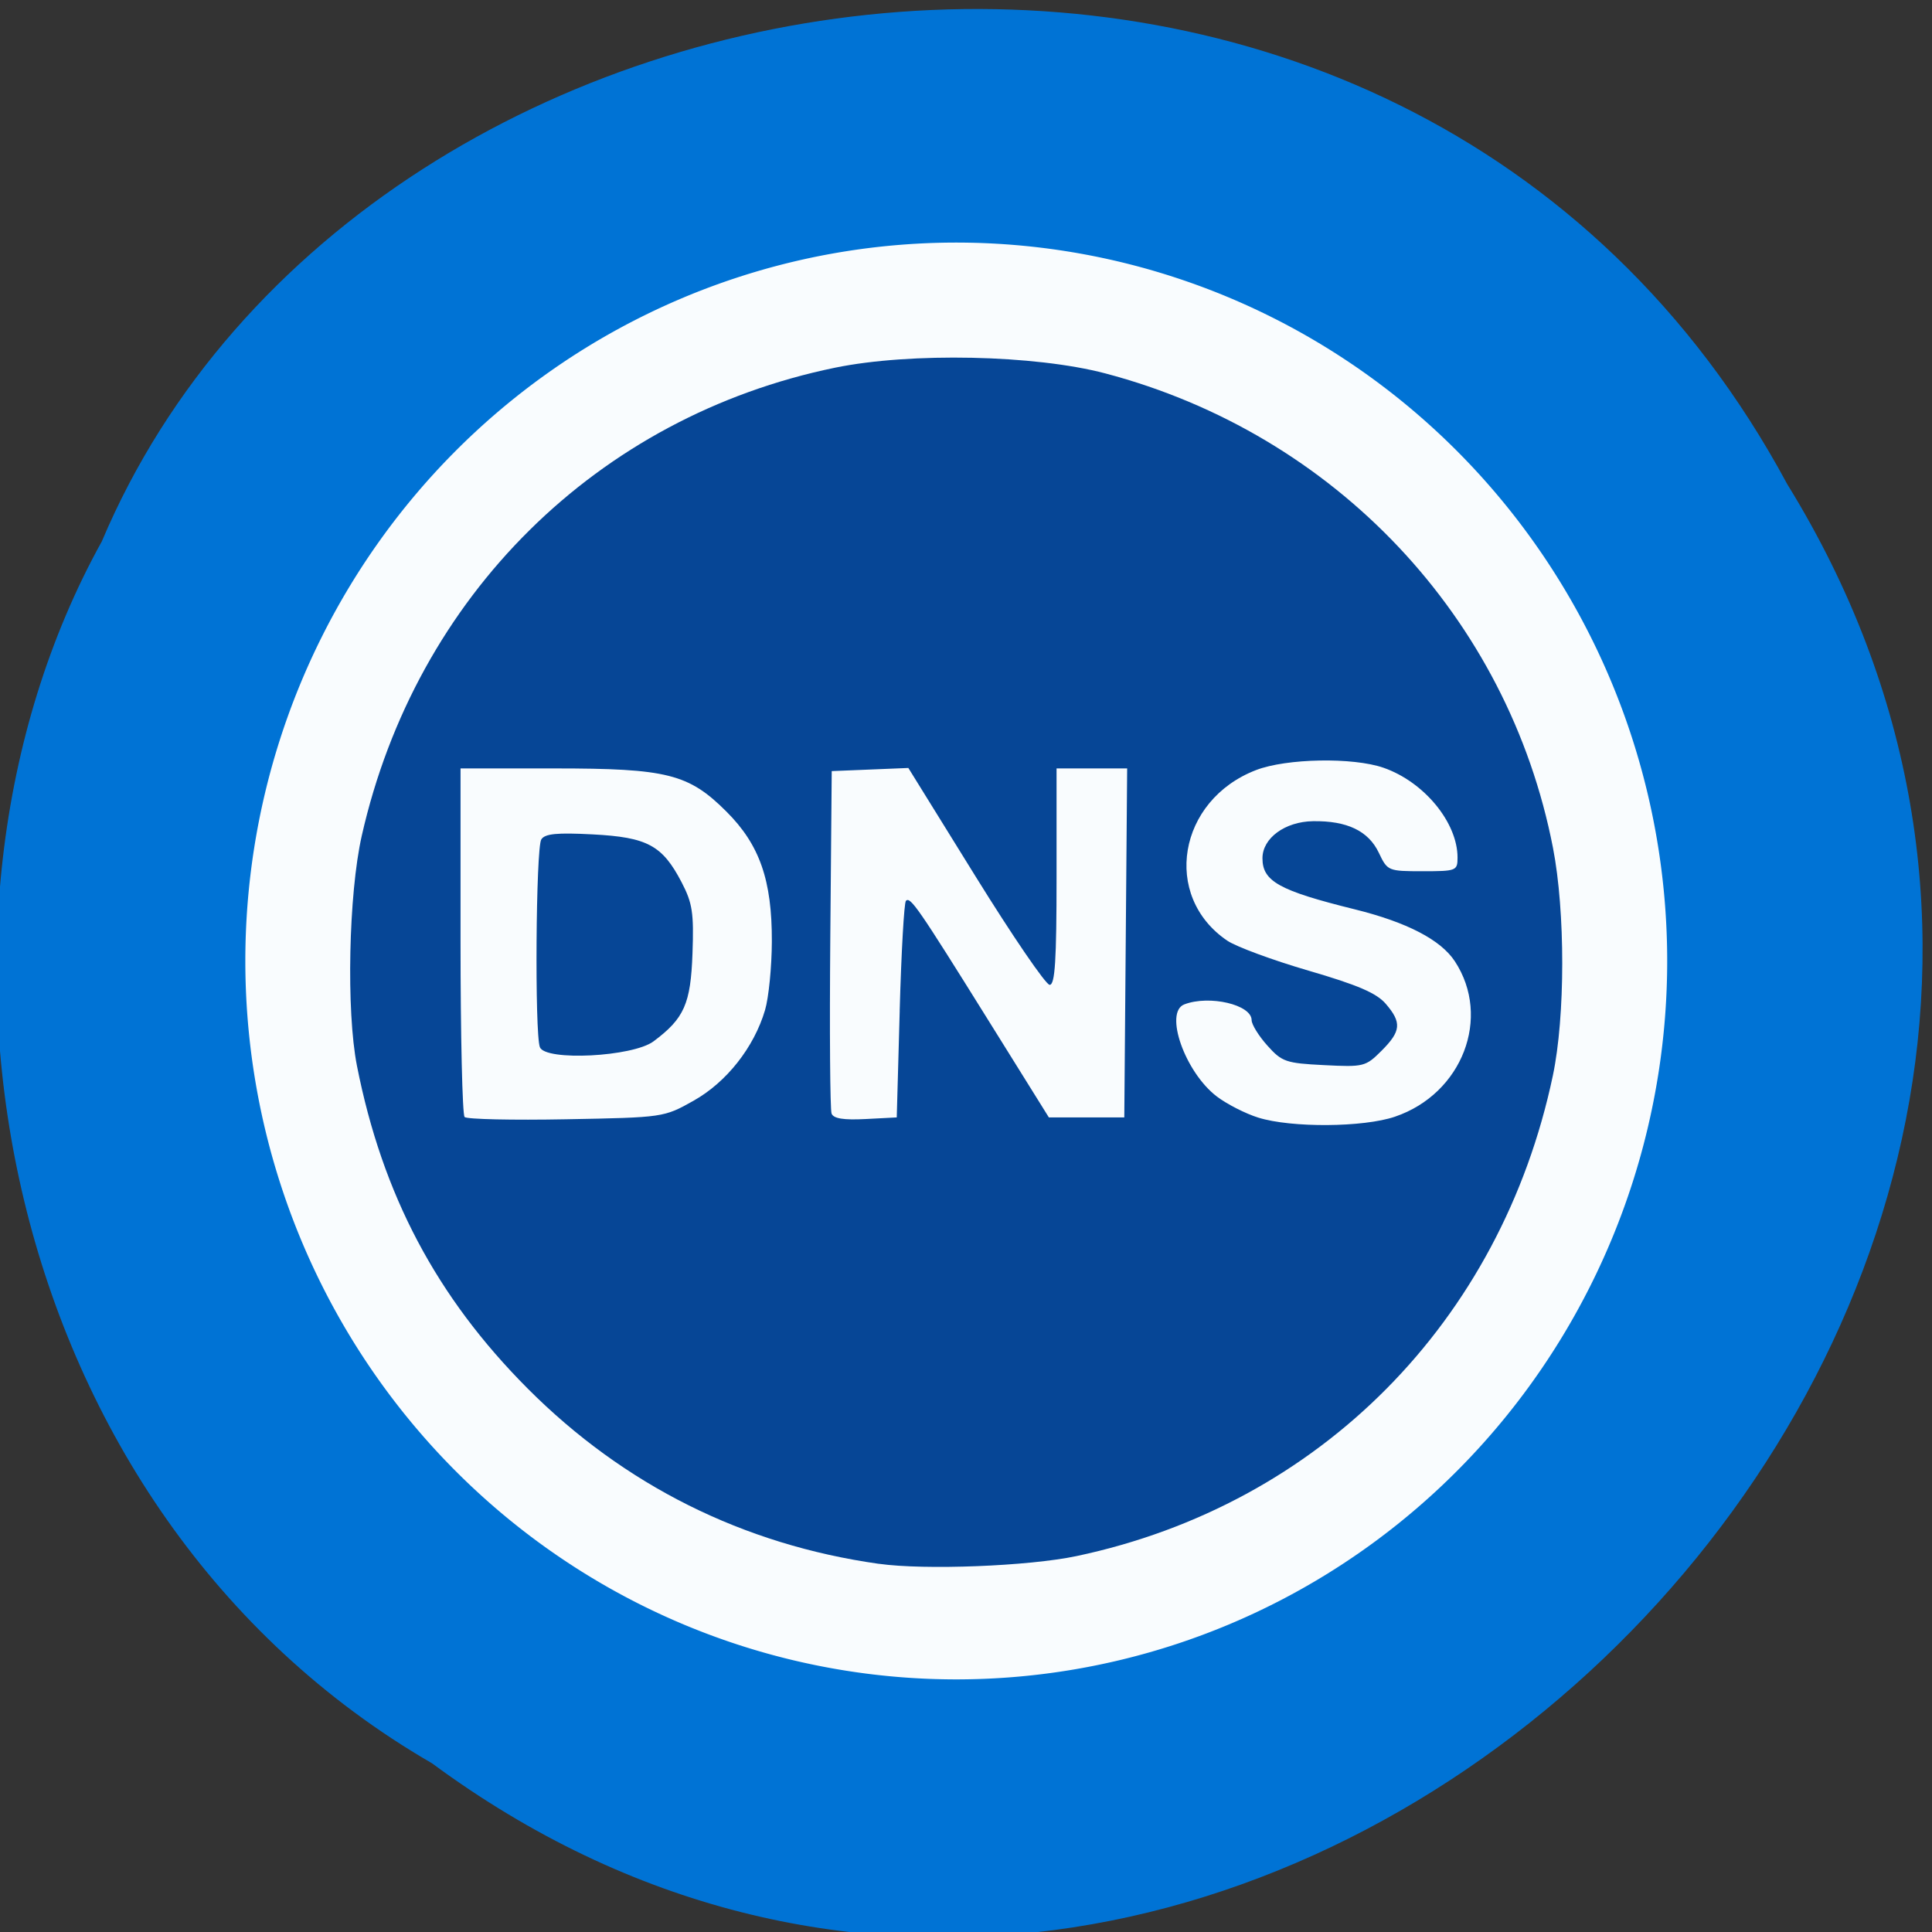 <svg xmlns="http://www.w3.org/2000/svg" viewBox="0 0 256 256"><rect x="0" y="0" width="256" height="256" fill="#333333" stroke="none"/><g fill="#0074d6" fill-opacity="0.992" color="#000"><path d="m -1036.21 1968.79 c 102.23 72.72 251.73 -71.53 188.89 -178.76 -45.994 -91.69 -185.01 -65.25 -224.33 19.19 -30.774 52.1 -20.627 129.19 35.437 159.57 z" transform="matrix(1 0.052 0.052 1.003 991.06 -1687.18)" fill-opacity="0.992"/></g><g fill-opacity="0.976"><path d="m 228.64 139.29 a 90.4 85.14 0 1 1 -180.81 0 90.4 85.14 0 1 1 180.81 0 z" transform="matrix(1.042 0 0 1.118 -17.331 -28.391)" fill="#fff"/><g fill="#004293"><path d="m -88.45 396.66 c -25.01 -3.527 -47.01 -14.524 -64.793 -32.377 -16.827 -16.897 -26.833 -35.838 -31.524 -59.667 -1.992 -10.121 -1.539 -31.756 0.89 -42.515 10.01 -44.32 43.47 -77.45 87.33 -86.49 13.911 -2.864 36.896 -2.38 49.885 1.051 42.41 11.201 74.36 45.11 82.62 87.68 2.288 11.786 2.276 31.17 -0.027 42.11 -9.571 45.45 -43.04 79.27 -87.87 88.77 -8.86 1.878 -28.02 2.628 -36.517 1.43 z m 95.26 -82.64 c 12.407 -4.228 17.835 -18.339 11.04 -28.707 -2.608 -3.981 -8.848 -7.223 -18.507 -9.616 -13.906 -3.446 -17 -5.163 -17 -9.431 0 -3.715 4.16 -6.771 9.323 -6.849 6.296 -0.095 10.237 1.798 12.154 5.838 1.593 3.358 1.712 3.408 8.07 3.408 6.238 0 6.453 -0.084 6.453 -2.532 0 -6.482 -6.182 -13.988 -13.664 -16.59 -5.648 -1.964 -17.897 -1.74 -23.522 0.431 -14.421 5.565 -17.411 23.3 -5.314 31.52 1.65 1.121 8.399 3.615 14.998 5.543 9.07 2.649 12.548 4.143 14.25 6.122 2.986 3.471 2.843 5.07 -0.779 8.691 -2.931 2.931 -3.281 3.02 -10.604 2.648 -7.06 -0.357 -7.769 -0.601 -10.469 -3.624 -1.593 -1.783 -2.896 -3.893 -2.896 -4.69 0 -2.856 -7.799 -4.685 -12.418 -2.912 -3.781 1.451 0.125 12.542 5.992 17.02 1.853 1.413 5.295 3.171 7.648 3.906 6.113 1.909 19.4 1.818 25.24 -0.173 z m -129.46 -2.942 c 6.086 -3.413 11.166 -9.864 13.198 -16.759 0.674 -2.287 1.238 -7.982 1.254 -12.657 0.039 -11.338 -2.247 -17.891 -8.381 -24.02 -6.98 -6.98 -10.944 -7.976 -31.749 -7.976 h -17.322 v 31.833 c 0 17.508 0.338 32.17 0.75 32.589 0.412 0.415 8.85 0.603 18.75 0.417 17.978 -0.338 18.01 -0.342 23.5 -3.423 z m -28.357 -9.903 c -0.974 -2.538 -0.74 -36.811 0.262 -38.39 0.672 -1.062 2.872 -1.276 9.508 -0.928 10.08 0.529 12.836 2.02 16.395 8.868 1.991 3.83 2.266 5.636 2 13.12 -0.332 9.338 -1.519 12.02 -7.192 16.26 -3.828 2.859 -19.971 3.686 -20.973 1.074 z m 66.4 -6.726 c 0.301 -10.843 0.819 -19.986 1.152 -20.318 0.82 -0.82 2.227 1.223 15.178 22.03 l 11.202 18 h 6.96 h 6.96 l 0.264 -32.25 l 0.264 -32.25 h -6.514 h -6.514 v 20 c 0 15.535 -0.284 20 -1.274 20 -0.701 0 -6.855 -9.02 -13.676 -20.04 l -12.402 -20.04 l -7.07 0.29 l -7.07 0.29 l -0.265 30.99 c -0.146 17.04 -0.039 31.58 0.238 32.3 0.354 0.922 2.211 1.221 6.265 1.01 l 5.762 -0.3 l 0.547 -19.714 z" fill-opacity="0.976" transform="matrix(0.718 0 0 0.717 179.96 -77.19)"/></g></g></svg>